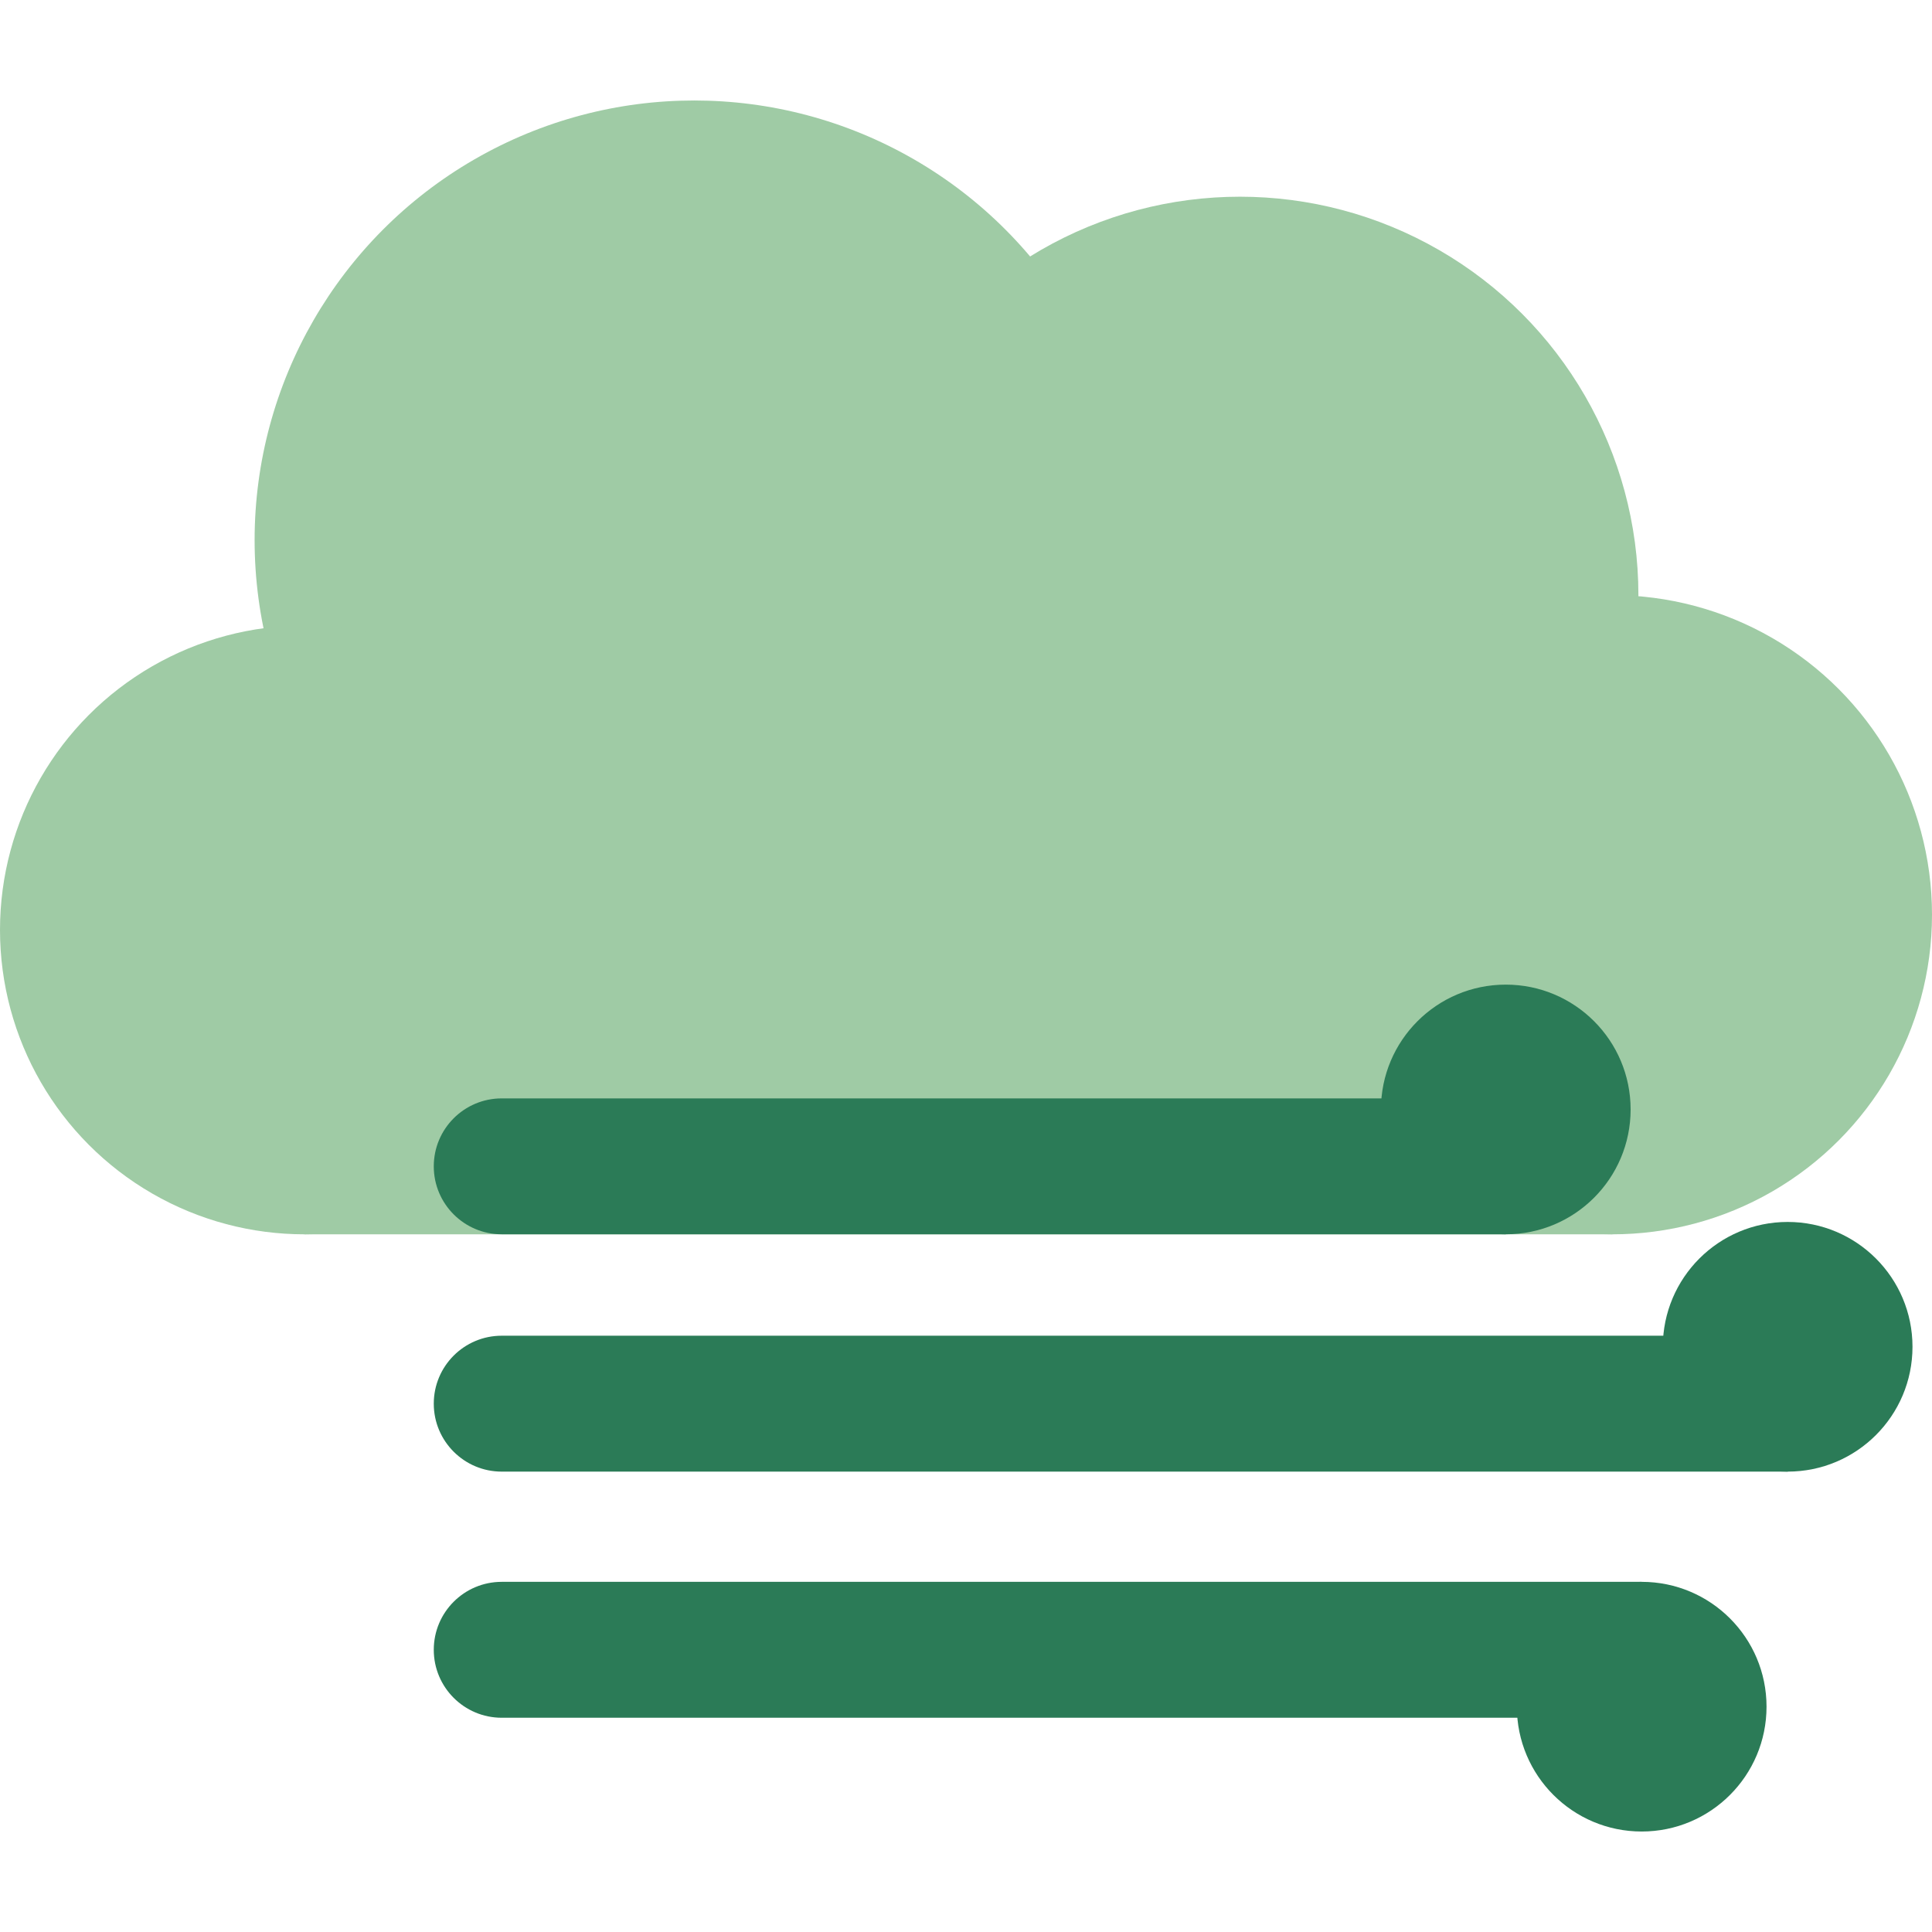 <?xml version="1.0" encoding="iso-8859-1"?>
<!-- Generator: Adobe Illustrator 19.0.0, SVG Export Plug-In . SVG Version: 6.00 Build 0)  -->
<svg version="1.1" id="Layer_1" xmlns="http://www.w3.org/2000/svg" xmlns:xlink="http://www.w3.org/1999/xlink" x="0px" y="0px"
	 viewBox="0 0 333.964 333.964" style="enable-background:new 0 0 333.964 333.964;" xml:space="preserve">
<g id="XMLID_1045_">
	<g id="XMLID_1046_">
		<circle id="XMLID_1047_" style="fill:#9FCBA5;" cx="214.336" cy="102.88" r="68.878"/>
		<circle id="XMLID_1048_" style="fill:#9FCBA5;" cx="120.003" cy="93.361" r="75.991"/>
		<circle id="XMLID_1049_" style="fill:#9FCBA5;" cx="278.722" cy="158.121" r="55.242"/>
		<circle id="XMLID_1050_" style="fill:#9FCBA5;" cx="52.621" cy="160.742" r="52.621"/>
		<rect id="XMLID_36_" x="52.621" y="131.169" style="fill:#9FCBA5;" width="226.101" height="82.194"/>
	</g>
	<g id="XMLID_1051_">
		<g id="XMLID_1052_">
			<path id="XMLID_1053_" style="fill:#2B7B57;" d="M260.288,213.359H86.728c-6.487,0-11.746-5.259-11.746-11.746l0,0
				c0-6.487,5.259-11.746,11.746-11.746h173.56V213.359z"/>
		</g>
		<circle id="XMLID_1054_" style="fill:#2B7B57;" cx="260.288" cy="191.78" r="21.579"/>
		<g id="XMLID_1055_">
			<path id="XMLID_18_" style="fill:#2B7B57;" d="M283.782,273.436H86.728c-6.487,0-11.746,5.259-11.746,11.746l0,0
				c0,6.487,5.259,11.746,11.746,11.746h197.054L283.782,273.436L283.782,273.436z"/>
		</g>
		<circle id="XMLID_16_" style="fill:#2B7B57;" cx="283.782" cy="295.015" r="21.579"/>
		<g id="XMLID_1056_">
			<path id="XMLID_1057_" style="fill:#2B7B57;" d="M309.013,254.383H86.728c-6.487,0-11.746-5.259-11.746-11.746l0,0
				c0-6.487,5.259-11.746,11.746-11.746h222.285V254.383z"/>
		</g>
		<circle id="XMLID_1058_" style="fill:#2B7B57;" cx="309.013" cy="232.804" r="21.579"/>
	</g>
</g>
<g>
</g>
<g>
</g>
<g>
</g>
<g>
</g>
<g>
</g>
<g>
</g>
<g>
</g>
<g>
</g>
<g>
</g>
<g>
</g>
<g>
</g>
<g>
</g>
<g>
</g>
<g>
</g>
<g>
</g>
</svg>
